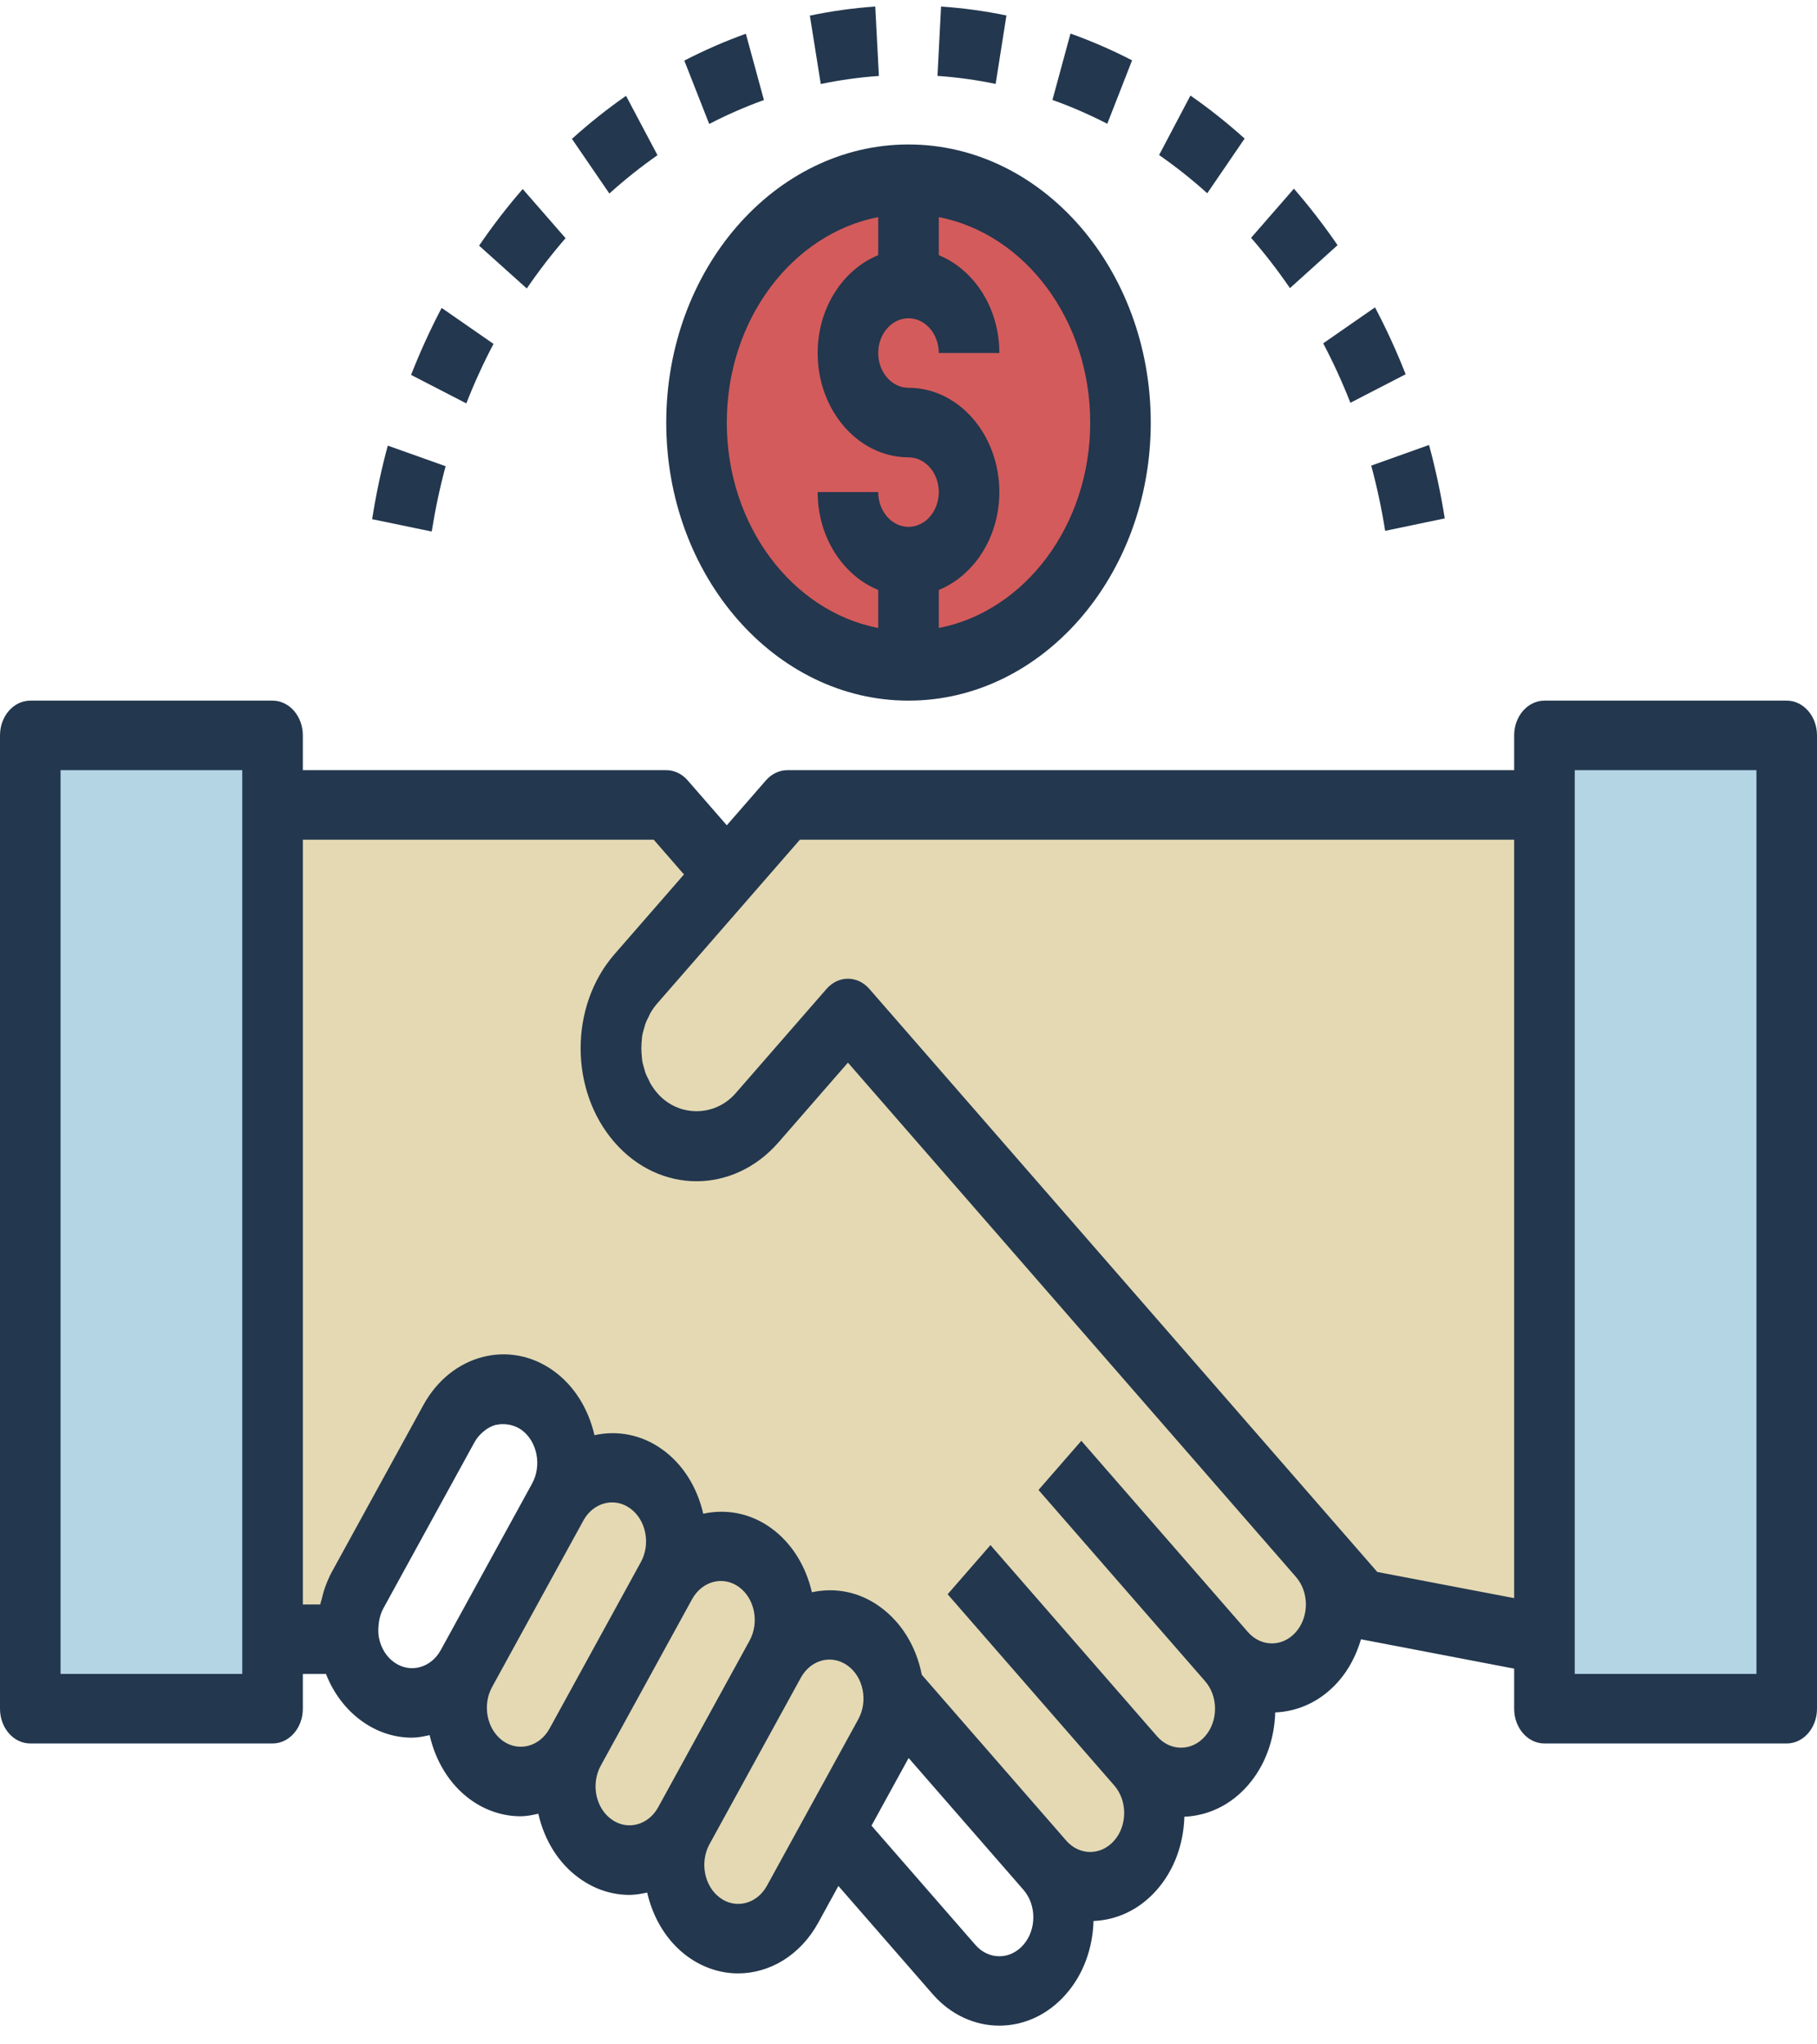 <svg width="88" height="99" viewBox="0 0 88 99" fill="none" xmlns="http://www.w3.org/2000/svg">
<path d="M36.667 54.13C35.046 55.99 32.421 55.99 30.8 54.13C29.179 52.269 29.179 49.256 30.8 47.396L35.2 42.346L32.267 38.98H13.2V79.379H16.89C16.867 79.183 16.856 78.986 16.861 78.785C16.861 78.77 16.862 78.755 16.864 78.74C16.871 78.558 16.884 78.376 16.916 78.194C16.928 78.125 16.949 78.058 16.965 77.989C16.996 77.856 17.022 77.725 17.066 77.595C17.135 77.39 17.22 77.188 17.326 76.994L21.746 68.936C22.661 67.268 24.583 66.766 26.036 67.817C27.49 68.867 27.927 71.072 27.012 72.74C27.927 71.072 29.848 70.571 31.302 71.621C32.755 72.671 33.192 74.877 32.277 76.545C33.192 74.877 35.113 74.375 36.567 75.425C38.02 76.476 38.457 78.681 37.542 80.349C38.457 78.681 40.379 78.179 41.832 79.23C42.675 79.839 43.163 80.837 43.256 81.893L50.6 90.321L44 82.745L50.6 90.321C51.814 91.715 53.785 91.715 55 90.321C56.214 88.927 56.214 86.665 55 85.271L46.933 76.013L55 85.271C56.214 86.665 58.185 86.665 59.4 85.271C60.614 83.877 60.614 81.615 59.4 80.221L51.333 70.963L59.4 80.221C60.614 81.615 62.586 81.615 63.8 80.221C65.014 78.827 65.014 76.565 63.8 75.171L41.067 49.08L36.667 54.13Z" fill="#E4D9B3"/>
<path d="M13.2 35.613H1.467V82.746H13.2V79.379V38.98V35.613Z" fill="#B3D5E4"/>
<path d="M38.133 38.98L35.2 42.346L30.8 47.396C29.179 49.256 29.179 52.269 30.8 54.13C32.421 55.99 35.046 55.99 36.667 54.13L41.067 49.08L63.8 75.171L66 77.696L74.8 79.379V38.98H38.133Z" fill="#E4D9B3"/>
<path d="M41.834 79.231C40.38 78.181 38.459 78.681 37.544 80.351L33.123 88.409C32.208 90.077 32.644 92.282 34.099 93.332C35.552 94.383 37.473 93.883 38.389 92.213L42.809 84.155C43.193 83.453 43.327 82.659 43.258 81.894C43.164 80.839 42.676 79.841 41.834 79.231Z" fill="#E4D9B3"/>
<path d="M36.567 75.425C35.114 74.375 33.192 74.875 32.277 76.545L27.857 84.603C26.941 86.271 27.377 88.476 28.832 89.527C30.285 90.577 32.207 90.077 33.122 88.407L37.542 80.349C38.458 78.681 38.022 76.478 36.567 75.425Z" fill="#E4D9B3"/>
<path d="M31.302 71.621C29.848 70.57 27.927 71.07 27.012 72.74L22.591 80.798C21.676 82.467 22.111 84.672 23.567 85.722C25.02 86.772 26.941 86.273 27.857 84.603L32.277 76.545C33.192 74.876 32.757 72.671 31.302 71.621Z" fill="#E4D9B3"/>
<path d="M74.8 38.98V79.379V82.746H86.533V35.613H74.8V38.98Z" fill="#B3D5E4"/>
<path d="M33.733 20.463C33.733 26.971 38.33 32.246 44 32.246C49.67 32.246 54.267 26.971 54.267 20.463C54.267 13.955 49.67 8.68 44 8.68C38.33 8.68 33.733 13.955 33.733 20.463ZM46.933 17.096C46.933 15.236 45.621 13.73 44 13.73C42.379 13.73 41.067 15.236 41.067 17.096C41.067 18.956 42.379 20.463 44 20.463C45.621 20.463 46.933 21.97 46.933 23.83C46.933 25.69 45.621 27.196 44 27.196V30.563V27.196C42.379 27.196 41.067 25.69 41.067 23.83C41.067 25.69 42.379 27.196 44 27.196C45.621 27.196 46.933 25.69 46.933 23.83C46.933 21.97 45.621 20.463 44 20.463C42.379 20.463 41.067 18.956 41.067 17.096C41.067 15.236 42.379 13.73 44 13.73V10.363V13.73C45.621 13.73 46.933 15.236 46.933 17.096Z" fill="#D45B5B"/>
<path d="M86.533 33.929H74.8C73.99 33.929 73.333 34.682 73.333 35.612V37.296H38.133C37.745 37.296 37.371 37.473 37.096 37.789L35.2 39.966L33.304 37.789C33.029 37.473 32.655 37.296 32.267 37.296H14.667V35.612C14.667 34.682 14.01 33.929 13.2 33.929H1.467C0.657 33.929 0 34.682 0 35.612V82.746C0 83.677 0.657 84.429 1.467 84.429H13.2C14.01 84.429 14.667 83.677 14.667 82.746V81.062H15.787C16.152 81.995 16.748 82.785 17.519 83.342C18.275 83.887 19.116 84.148 19.95 84.148C20.24 84.148 20.524 84.088 20.808 84.025C21.092 85.273 21.761 86.407 22.783 87.148C23.538 87.693 24.38 87.954 25.215 87.954C25.504 87.954 25.788 87.894 26.072 87.831C26.366 89.127 27.057 90.235 28.049 90.95C28.788 91.486 29.627 91.762 30.48 91.762C30.768 91.762 31.055 91.713 31.343 91.649C31.629 92.891 32.296 94.019 33.315 94.757C34.071 95.302 34.914 95.563 35.747 95.563C37.27 95.563 38.76 94.692 39.628 93.11L40.605 91.329L45.162 96.559C46.053 97.583 47.227 98.094 48.398 98.094C49.57 98.094 50.744 97.583 51.636 96.559C52.463 95.612 52.922 94.361 52.961 93.026C54.079 92.981 55.185 92.486 56.035 91.509C56.863 90.562 57.322 89.311 57.361 87.976C58.479 87.93 59.585 87.436 60.435 86.459C61.263 85.512 61.722 84.261 61.761 82.926C62.879 82.88 63.985 82.386 64.835 81.409C65.338 80.832 65.692 80.137 65.915 79.384L73.333 80.805V82.746C73.333 83.677 73.99 84.429 74.8 84.429H86.533C87.343 84.429 88 83.677 88 82.746V35.612C88 34.682 87.343 33.929 86.533 33.929ZM11.733 81.062H2.933V37.296H11.733V38.979V79.379V81.062ZM19.081 80.492C18.71 80.224 18.451 79.805 18.354 79.314C18.311 79.102 18.317 78.886 18.338 78.676C18.342 78.62 18.349 78.564 18.358 78.507C18.398 78.292 18.459 78.081 18.565 77.889L22.986 69.831C23.093 69.636 23.233 69.483 23.384 69.35C23.421 69.318 23.459 69.286 23.497 69.257C23.651 69.144 23.819 69.054 23.995 69.005C24.018 68.998 24.044 69 24.068 68.995C24.225 68.959 24.388 68.958 24.549 68.978C24.602 68.985 24.655 68.991 24.707 69.003C24.895 69.047 25.081 69.116 25.253 69.24C26.02 69.796 26.252 70.964 25.769 71.845L21.349 79.903C20.868 80.781 19.851 81.051 19.081 80.492ZM24.348 84.3C23.581 83.744 23.349 82.576 23.832 81.695L25.524 78.61L28.252 73.637C28.565 73.067 29.1 72.755 29.647 72.755C29.946 72.755 30.25 72.85 30.521 73.046C30.892 73.314 31.151 73.733 31.249 74.225C31.347 74.716 31.271 75.223 31.036 75.649L26.616 83.707C26.132 84.587 25.115 84.852 24.348 84.3ZM29.612 88.102C29.241 87.835 28.983 87.415 28.884 86.926C28.788 86.434 28.863 85.927 29.097 85.501L33.518 77.443C34.002 76.563 35.02 76.295 35.787 76.851C36.554 77.405 36.785 78.571 36.301 79.453L31.88 87.511C31.646 87.939 31.281 88.235 30.853 88.346C30.427 88.457 29.986 88.373 29.612 88.102ZM37.146 91.316C36.662 92.198 35.644 92.465 34.879 91.908C34.112 91.354 33.88 90.186 34.362 89.306L38.783 81.249C38.783 81.249 38.783 81.249 38.783 81.248C39.018 80.822 39.383 80.524 39.811 80.413C39.933 80.381 40.056 80.367 40.178 80.367C40.484 80.367 40.786 80.467 41.052 80.659C41.423 80.926 41.683 81.345 41.779 81.837C41.876 82.327 41.801 82.833 41.567 83.259L37.146 91.316ZM49.563 94.181C48.921 94.918 47.879 94.918 47.237 94.181L42.208 88.409L44.006 85.133L49.563 91.511C49.874 91.868 50.046 92.341 50.046 92.846C50.046 93.351 49.874 93.824 49.563 94.181ZM62.763 79.031C62.121 79.768 61.079 79.768 60.437 79.031L52.37 69.772L50.296 72.153L58.363 81.411C58.674 81.768 58.846 82.241 58.846 82.746C58.846 83.251 58.674 83.724 58.363 84.081C57.721 84.818 56.679 84.818 56.037 84.081L47.97 74.822L45.896 77.203L53.963 86.461C54.274 86.818 54.446 87.291 54.446 87.796C54.446 88.301 54.274 88.774 53.963 89.131C53.321 89.868 52.279 89.868 51.637 89.131L45.037 81.554L44.642 81.101C44.641 81.096 44.642 81.091 44.641 81.088C44.37 79.719 43.651 78.554 42.615 77.807C41.628 77.093 40.467 76.858 39.321 77.107C39.035 75.866 38.368 74.738 37.35 74.001C36.332 73.265 35.157 73.063 34.059 73.304C33.763 72.013 33.073 70.91 32.085 70.197C31.066 69.461 29.891 69.259 28.791 69.5C28.505 68.257 27.837 67.128 26.818 66.391C24.683 64.847 21.849 65.588 20.506 68.039L16.085 76.097C15.94 76.361 15.821 76.642 15.721 76.932C15.664 77.093 15.627 77.258 15.585 77.425C15.561 77.517 15.528 77.605 15.508 77.699H14.667V40.663H31.66L33.126 42.346L29.763 46.206C27.573 48.717 27.573 52.808 29.763 55.319C31.951 57.831 35.515 57.831 37.704 55.319L41.067 51.459L62.763 76.361C63.074 76.718 63.246 77.191 63.246 77.696C63.246 78.201 63.074 78.674 62.763 79.031ZM66.704 76.124L64.837 73.981L42.104 47.889C41.53 47.231 40.603 47.231 40.03 47.889L35.63 52.939C34.618 54.102 32.849 54.102 31.837 52.939C31.708 52.791 31.595 52.629 31.497 52.461C31.472 52.417 31.456 52.368 31.434 52.325C31.366 52.193 31.3 52.064 31.25 51.926C31.237 51.887 31.231 51.845 31.218 51.804C31.171 51.656 31.127 51.507 31.102 51.353C31.093 51.3 31.095 51.242 31.087 51.188C31.054 50.906 31.054 50.619 31.087 50.335C31.093 50.281 31.092 50.226 31.101 50.173C31.127 50.019 31.171 49.869 31.218 49.721C31.23 49.682 31.236 49.64 31.249 49.601C31.299 49.461 31.366 49.328 31.434 49.197C31.456 49.153 31.47 49.106 31.495 49.066C31.592 48.897 31.705 48.736 31.835 48.588L36.236 43.538L38.74 40.663H73.333V77.391L66.704 76.124ZM85.067 81.062H76.267V79.379V38.979V37.296H85.067V81.062Z" fill="#23374E"/>
<path d="M44 33.929C50.469 33.929 55.733 27.888 55.733 20.463C55.733 13.038 50.469 6.996 44 6.996C37.531 6.996 32.267 13.038 32.267 20.463C32.267 27.888 37.531 33.929 44 33.929ZM52.8 20.463C52.8 25.457 49.622 29.605 45.467 30.411V28.57C47.169 27.873 48.4 26.021 48.4 23.829C48.4 21.045 46.426 18.779 44 18.779C43.192 18.779 42.533 18.025 42.533 17.096C42.533 16.167 43.192 15.413 44 15.413C44.808 15.413 45.467 16.167 45.467 17.096H48.4C48.4 14.904 47.169 13.053 45.467 12.356V10.514C49.622 11.321 52.8 15.468 52.8 20.463ZM42.533 10.514V12.356C40.831 13.053 39.6 14.904 39.6 17.096C39.6 19.88 41.574 22.146 44 22.146C44.808 22.146 45.467 22.9 45.467 23.829C45.467 24.759 44.808 25.513 44 25.513C43.192 25.513 42.533 24.759 42.533 23.829H39.6C39.6 26.021 40.831 27.873 42.533 28.57V30.411C38.378 29.607 35.2 25.459 35.2 20.463C35.2 15.467 38.378 11.321 42.533 10.514Z" fill="#23374E"/>
<path d="M30.32 4.641C29.413 5.272 28.531 5.974 27.7 6.725L29.512 9.371C30.252 8.705 31.036 8.078 31.843 7.516L30.32 4.641Z" fill="#23374E"/>
<path d="M18.023 25.142L20.909 25.74C21.078 24.674 21.303 23.608 21.582 22.577L18.781 21.58C18.465 22.743 18.212 23.942 18.023 25.142Z" fill="#23374E"/>
<path d="M27.391 11.534L25.316 9.154C24.568 10.014 23.857 10.937 23.203 11.896L25.513 13.97C26.095 13.118 26.727 12.298 27.391 11.534Z" fill="#23374E"/>
<path d="M19.909 18.155L22.584 19.535C22.971 18.547 23.414 17.578 23.901 16.653L21.39 14.911C20.843 15.951 20.344 17.044 19.909 18.155Z" fill="#23374E"/>
<path d="M45.577 0.316L45.404 3.676C46.35 3.74 47.297 3.872 48.22 4.064L48.743 0.749C47.705 0.535 46.639 0.389 45.577 0.316Z" fill="#23374E"/>
<path d="M54.828 2.922C53.858 2.421 52.853 1.985 51.845 1.625L50.972 4.84C51.869 5.16 52.762 5.548 53.627 5.994L54.828 2.922Z" fill="#23374E"/>
<path d="M57.655 4.627L56.137 7.508C56.941 8.066 57.725 8.688 58.469 9.359L60.279 6.71C59.441 5.956 58.558 5.255 57.655 4.627Z" fill="#23374E"/>
<path d="M69.972 25.104C69.781 23.903 69.526 22.708 69.21 21.548L66.411 22.548C66.689 23.578 66.917 24.642 67.085 25.706L69.972 25.104Z" fill="#23374E"/>
<path d="M64.085 16.626C64.573 17.555 65.017 18.523 65.402 19.505L68.077 18.124C67.644 17.018 67.144 15.928 66.594 14.884L64.085 16.626Z" fill="#23374E"/>
<path d="M36.123 1.634C35.109 1.998 34.106 2.437 33.142 2.935L34.348 6.003C35.206 5.558 36.098 5.169 36.998 4.844L36.123 1.634Z" fill="#23374E"/>
<path d="M42.39 0.316C41.328 0.39 40.261 0.539 39.223 0.757L39.751 4.069C40.674 3.875 41.621 3.744 42.566 3.678L42.39 0.316Z" fill="#23374E"/>
<path d="M60.592 11.517C61.257 12.28 61.889 13.098 62.474 13.953L64.78 11.873C64.123 10.915 63.411 9.994 62.666 9.137L60.592 11.517Z" fill="#23374E"/>
</svg>
